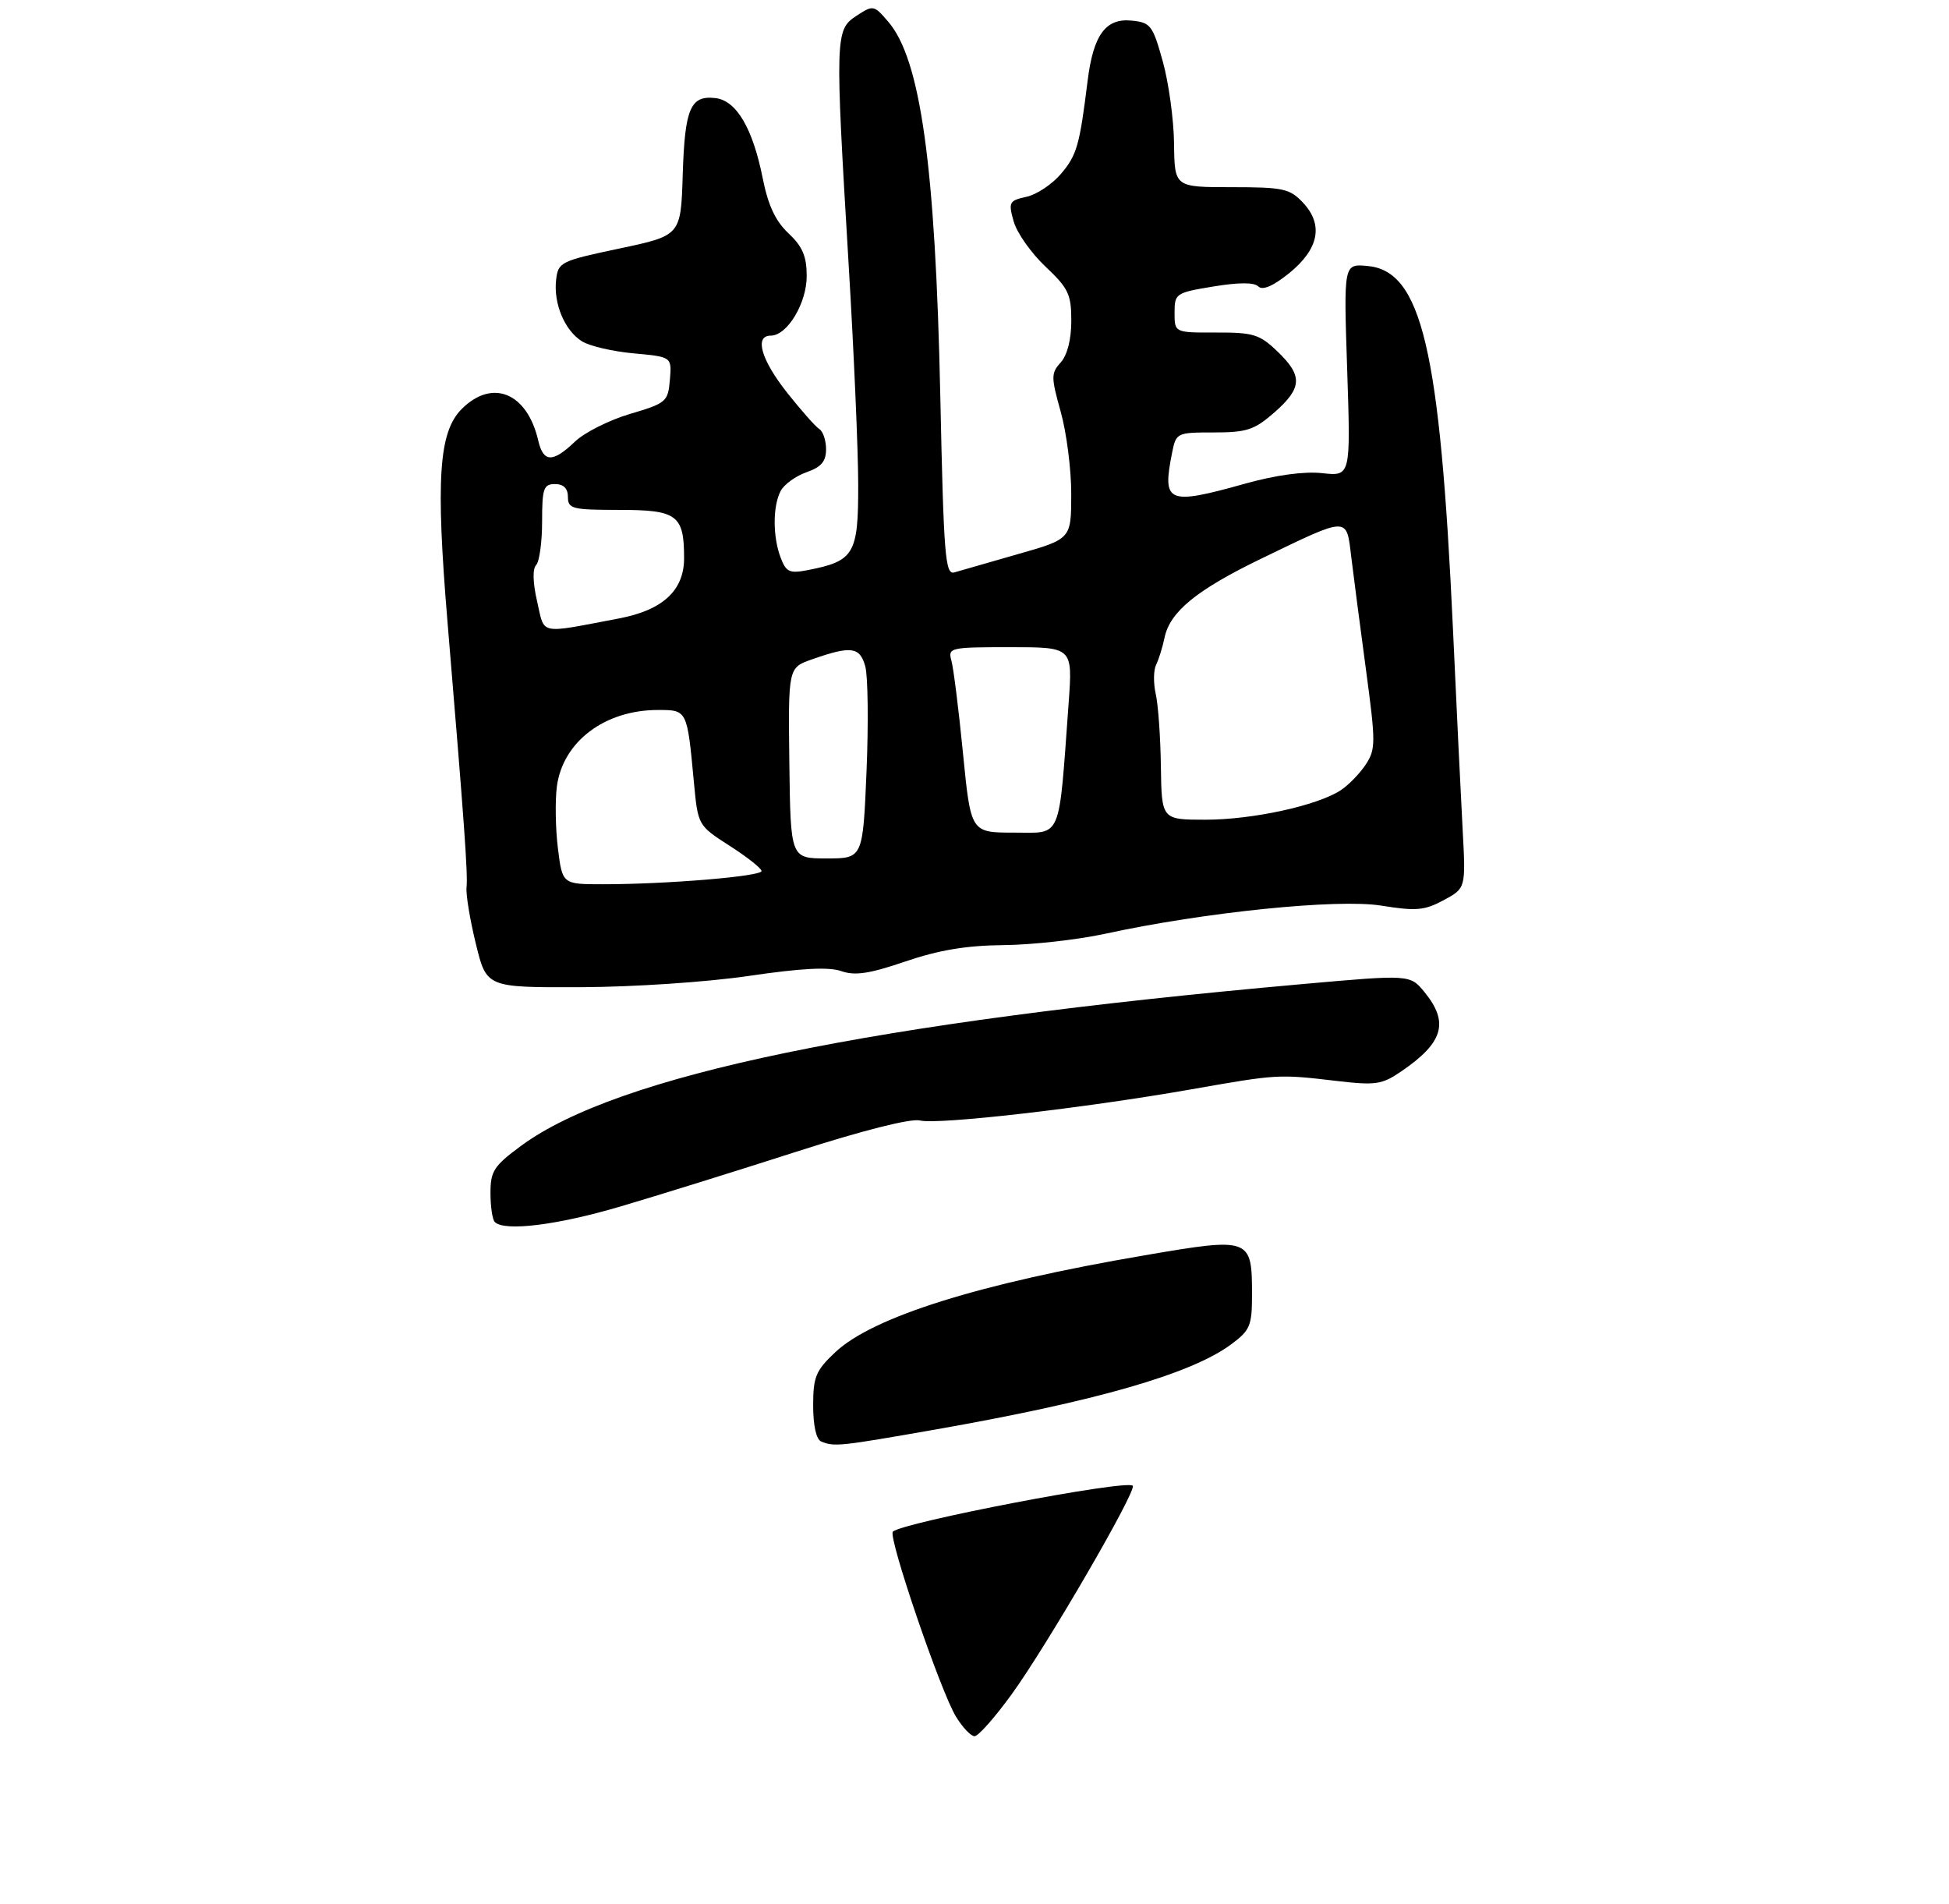 <?xml version="1.0" encoding="UTF-8" standalone="no"?>
<!DOCTYPE svg PUBLIC "-//W3C//DTD SVG 1.1//EN" "http://www.w3.org/Graphics/SVG/1.1/DTD/svg11.dtd" >
<svg xmlns="http://www.w3.org/2000/svg" xmlns:xlink="http://www.w3.org/1999/xlink" version="1.1" viewBox="0 0 302 295">
 <g >
 <path fill="currentColor"
d=" M 96.12 186.93 C 101.83 185.25 114.09 181.43 123.37 178.45 C 133.65 175.14 141.14 173.25 142.54 173.60 C 145.29 174.29 167.92 171.70 184.50 168.79 C 198.05 166.41 198.05 166.41 207.16 167.48 C 213.18 168.18 214.15 168.04 217.16 165.97 C 223.65 161.54 224.56 158.42 220.75 153.74 C 218.50 150.98 218.50 150.98 201.79 152.47 C 134.92 158.42 95.66 166.55 80.75 177.52 C 76.52 180.64 76.00 181.44 76.00 184.84 C 76.00 186.95 76.30 188.97 76.67 189.33 C 78.16 190.83 86.34 189.82 96.12 186.93 Z  M 116.06 151.20 C 124.14 150.01 128.44 149.78 130.36 150.46 C 132.48 151.20 134.71 150.87 140.30 148.96 C 145.46 147.20 149.77 146.48 155.50 146.43 C 159.90 146.39 166.99 145.60 171.26 144.67 C 186.60 141.33 207.26 139.22 214.02 140.31 C 219.42 141.18 220.72 141.07 223.69 139.47 C 227.13 137.62 227.13 137.62 226.64 128.56 C 226.37 123.58 225.69 109.60 225.14 97.50 C 223.13 53.94 220.28 41.91 211.82 41.20 C 208.20 40.89 208.20 40.89 208.75 57.34 C 209.29 73.79 209.29 73.79 204.89 73.31 C 202.13 73.00 197.73 73.60 193.02 74.91 C 180.86 78.31 180.06 77.97 181.62 70.13 C 182.24 67.05 182.35 67.00 188.09 67.00 C 193.20 67.00 194.37 66.61 197.47 63.90 C 201.80 60.09 201.89 58.23 197.93 54.44 C 195.18 51.80 194.20 51.50 188.43 51.52 C 182.00 51.54 182.00 51.54 182.00 48.46 C 182.00 45.47 182.18 45.35 188.00 44.39 C 191.95 43.74 194.33 43.73 194.98 44.38 C 195.63 45.03 197.26 44.33 199.74 42.34 C 204.37 38.59 205.12 34.82 201.90 31.40 C 199.86 29.22 198.84 29.00 190.83 29.00 C 182.00 29.00 182.00 29.00 181.92 22.25 C 181.88 18.54 181.09 12.80 180.17 9.50 C 178.61 3.90 178.29 3.48 175.31 3.19 C 171.32 2.80 169.41 5.42 168.53 12.50 C 167.28 22.56 166.87 24.00 164.43 26.90 C 163.07 28.52 160.65 30.14 159.06 30.49 C 156.36 31.08 156.23 31.32 157.07 34.31 C 157.56 36.06 159.77 39.20 161.98 41.29 C 165.55 44.65 166.00 45.59 166.00 49.71 C 166.00 52.60 165.38 55.02 164.36 56.15 C 162.85 57.83 162.85 58.39 164.36 63.80 C 165.26 67.01 166.00 72.75 165.99 76.57 C 165.98 83.50 165.98 83.50 157.74 85.85 C 153.21 87.15 148.78 88.42 147.89 88.68 C 146.46 89.11 146.23 86.24 145.70 61.33 C 144.94 25.64 142.65 9.20 137.63 3.36 C 135.40 0.77 135.31 0.75 132.68 2.47 C 129.41 4.62 129.38 5.60 131.50 41.00 C 132.31 54.48 132.98 69.84 132.98 75.13 C 133.00 85.84 132.36 86.92 125.22 88.32 C 122.34 88.88 121.82 88.65 120.97 86.42 C 119.72 83.15 119.73 78.37 120.98 76.04 C 121.52 75.03 123.32 73.74 124.98 73.16 C 127.25 72.37 128.00 71.49 128.00 69.61 C 128.00 68.24 127.53 66.83 126.95 66.47 C 126.38 66.12 124.13 63.57 121.95 60.82 C 117.93 55.73 116.86 52.00 119.43 52.00 C 121.98 52.00 125.00 46.99 125.00 42.77 C 125.00 39.71 124.35 38.19 122.18 36.15 C 120.16 34.26 119.02 31.82 118.18 27.60 C 116.64 19.88 114.11 15.58 110.87 15.20 C 106.98 14.74 106.11 16.79 105.79 27.05 C 105.50 36.49 105.50 36.49 96.00 38.50 C 86.85 40.43 86.49 40.61 86.17 43.36 C 85.75 47.06 87.50 51.21 90.19 52.89 C 91.36 53.62 94.97 54.46 98.21 54.75 C 104.10 55.29 104.10 55.29 103.80 58.84 C 103.51 62.24 103.25 62.47 97.62 64.13 C 94.39 65.09 90.54 67.02 89.07 68.44 C 85.64 71.72 84.19 71.67 83.40 68.25 C 81.68 60.84 76.29 58.62 71.54 63.37 C 67.99 66.92 67.50 74.25 69.34 96.34 C 71.96 127.76 72.51 135.40 72.29 137.50 C 72.18 138.60 72.83 142.54 73.74 146.25 C 75.39 153.00 75.39 153.00 89.94 152.95 C 98.18 152.92 109.52 152.16 116.06 151.20 Z  M 148.12 265.95 C 145.72 262.01 137.57 238.10 138.35 237.31 C 139.80 235.87 174.54 229.20 175.52 230.19 C 176.21 230.88 162.23 254.96 156.76 262.50 C 154.17 266.08 151.58 269.00 151.01 269.00 C 150.44 269.00 149.14 267.63 148.12 265.95 Z  M 127.25 223.34 C 126.48 223.03 126.00 220.89 126.00 217.78 C 126.00 213.33 126.40 212.35 129.41 209.52 C 135.23 204.03 151.72 198.86 177.36 194.49 C 193.80 191.68 194.00 191.75 194.00 200.64 C 194.00 205.41 193.70 206.12 190.75 208.30 C 184.55 212.88 169.84 217.11 144.94 221.48 C 129.99 224.10 129.31 224.17 127.25 223.34 Z  M 86.45 131.44 C 86.07 128.38 86.00 124.06 86.29 121.84 C 87.22 114.90 93.71 110.00 101.95 110.00 C 106.50 110.00 106.47 109.95 107.52 121.19 C 108.15 127.89 108.15 127.89 113.07 131.05 C 115.78 132.79 118.00 134.54 118.00 134.95 C 118.00 135.78 103.29 137.00 93.42 137.00 C 87.14 137.00 87.14 137.00 86.45 131.44 Z  M 122.31 118.22 C 122.13 103.45 122.13 103.45 125.81 102.16 C 131.89 100.02 133.24 100.20 134.08 103.26 C 134.49 104.78 134.58 112.09 134.27 119.51 C 133.70 133.00 133.70 133.00 128.10 133.00 C 122.50 133.00 122.50 133.00 122.31 118.22 Z  M 149.22 116.75 C 148.56 110.01 147.75 103.55 147.43 102.39 C 146.86 100.34 147.15 100.27 156.53 100.27 C 166.21 100.27 166.21 100.27 165.59 108.89 C 164.01 130.49 164.64 129.00 157.12 129.00 C 150.43 129.00 150.43 129.00 149.22 116.75 Z  M 179.88 118.75 C 179.82 114.21 179.46 109.15 179.08 107.50 C 178.71 105.85 178.73 103.83 179.14 103.00 C 179.55 102.17 180.14 100.28 180.45 98.78 C 181.30 94.76 185.43 91.39 195.50 86.52 C 209.06 79.97 208.62 79.98 209.37 86.22 C 209.72 89.13 210.75 96.99 211.65 103.70 C 213.18 115.06 213.18 116.08 211.63 118.44 C 210.72 119.83 208.97 121.63 207.74 122.44 C 204.10 124.82 194.07 127.00 186.79 127.00 C 180.00 127.00 180.00 127.00 179.88 118.75 Z  M 83.23 93.19 C 82.56 90.30 82.50 88.14 83.07 87.55 C 83.58 87.03 84.00 83.99 84.00 80.80 C 84.00 75.67 84.23 75.00 86.00 75.00 C 87.33 75.00 88.00 75.67 88.00 77.00 C 88.00 78.83 88.67 79.00 95.96 79.00 C 104.93 79.00 106.00 79.79 106.00 86.48 C 106.00 91.48 102.71 94.53 95.90 95.82 C 83.29 98.21 84.44 98.45 83.23 93.19 Z "/>
</g>
</svg>